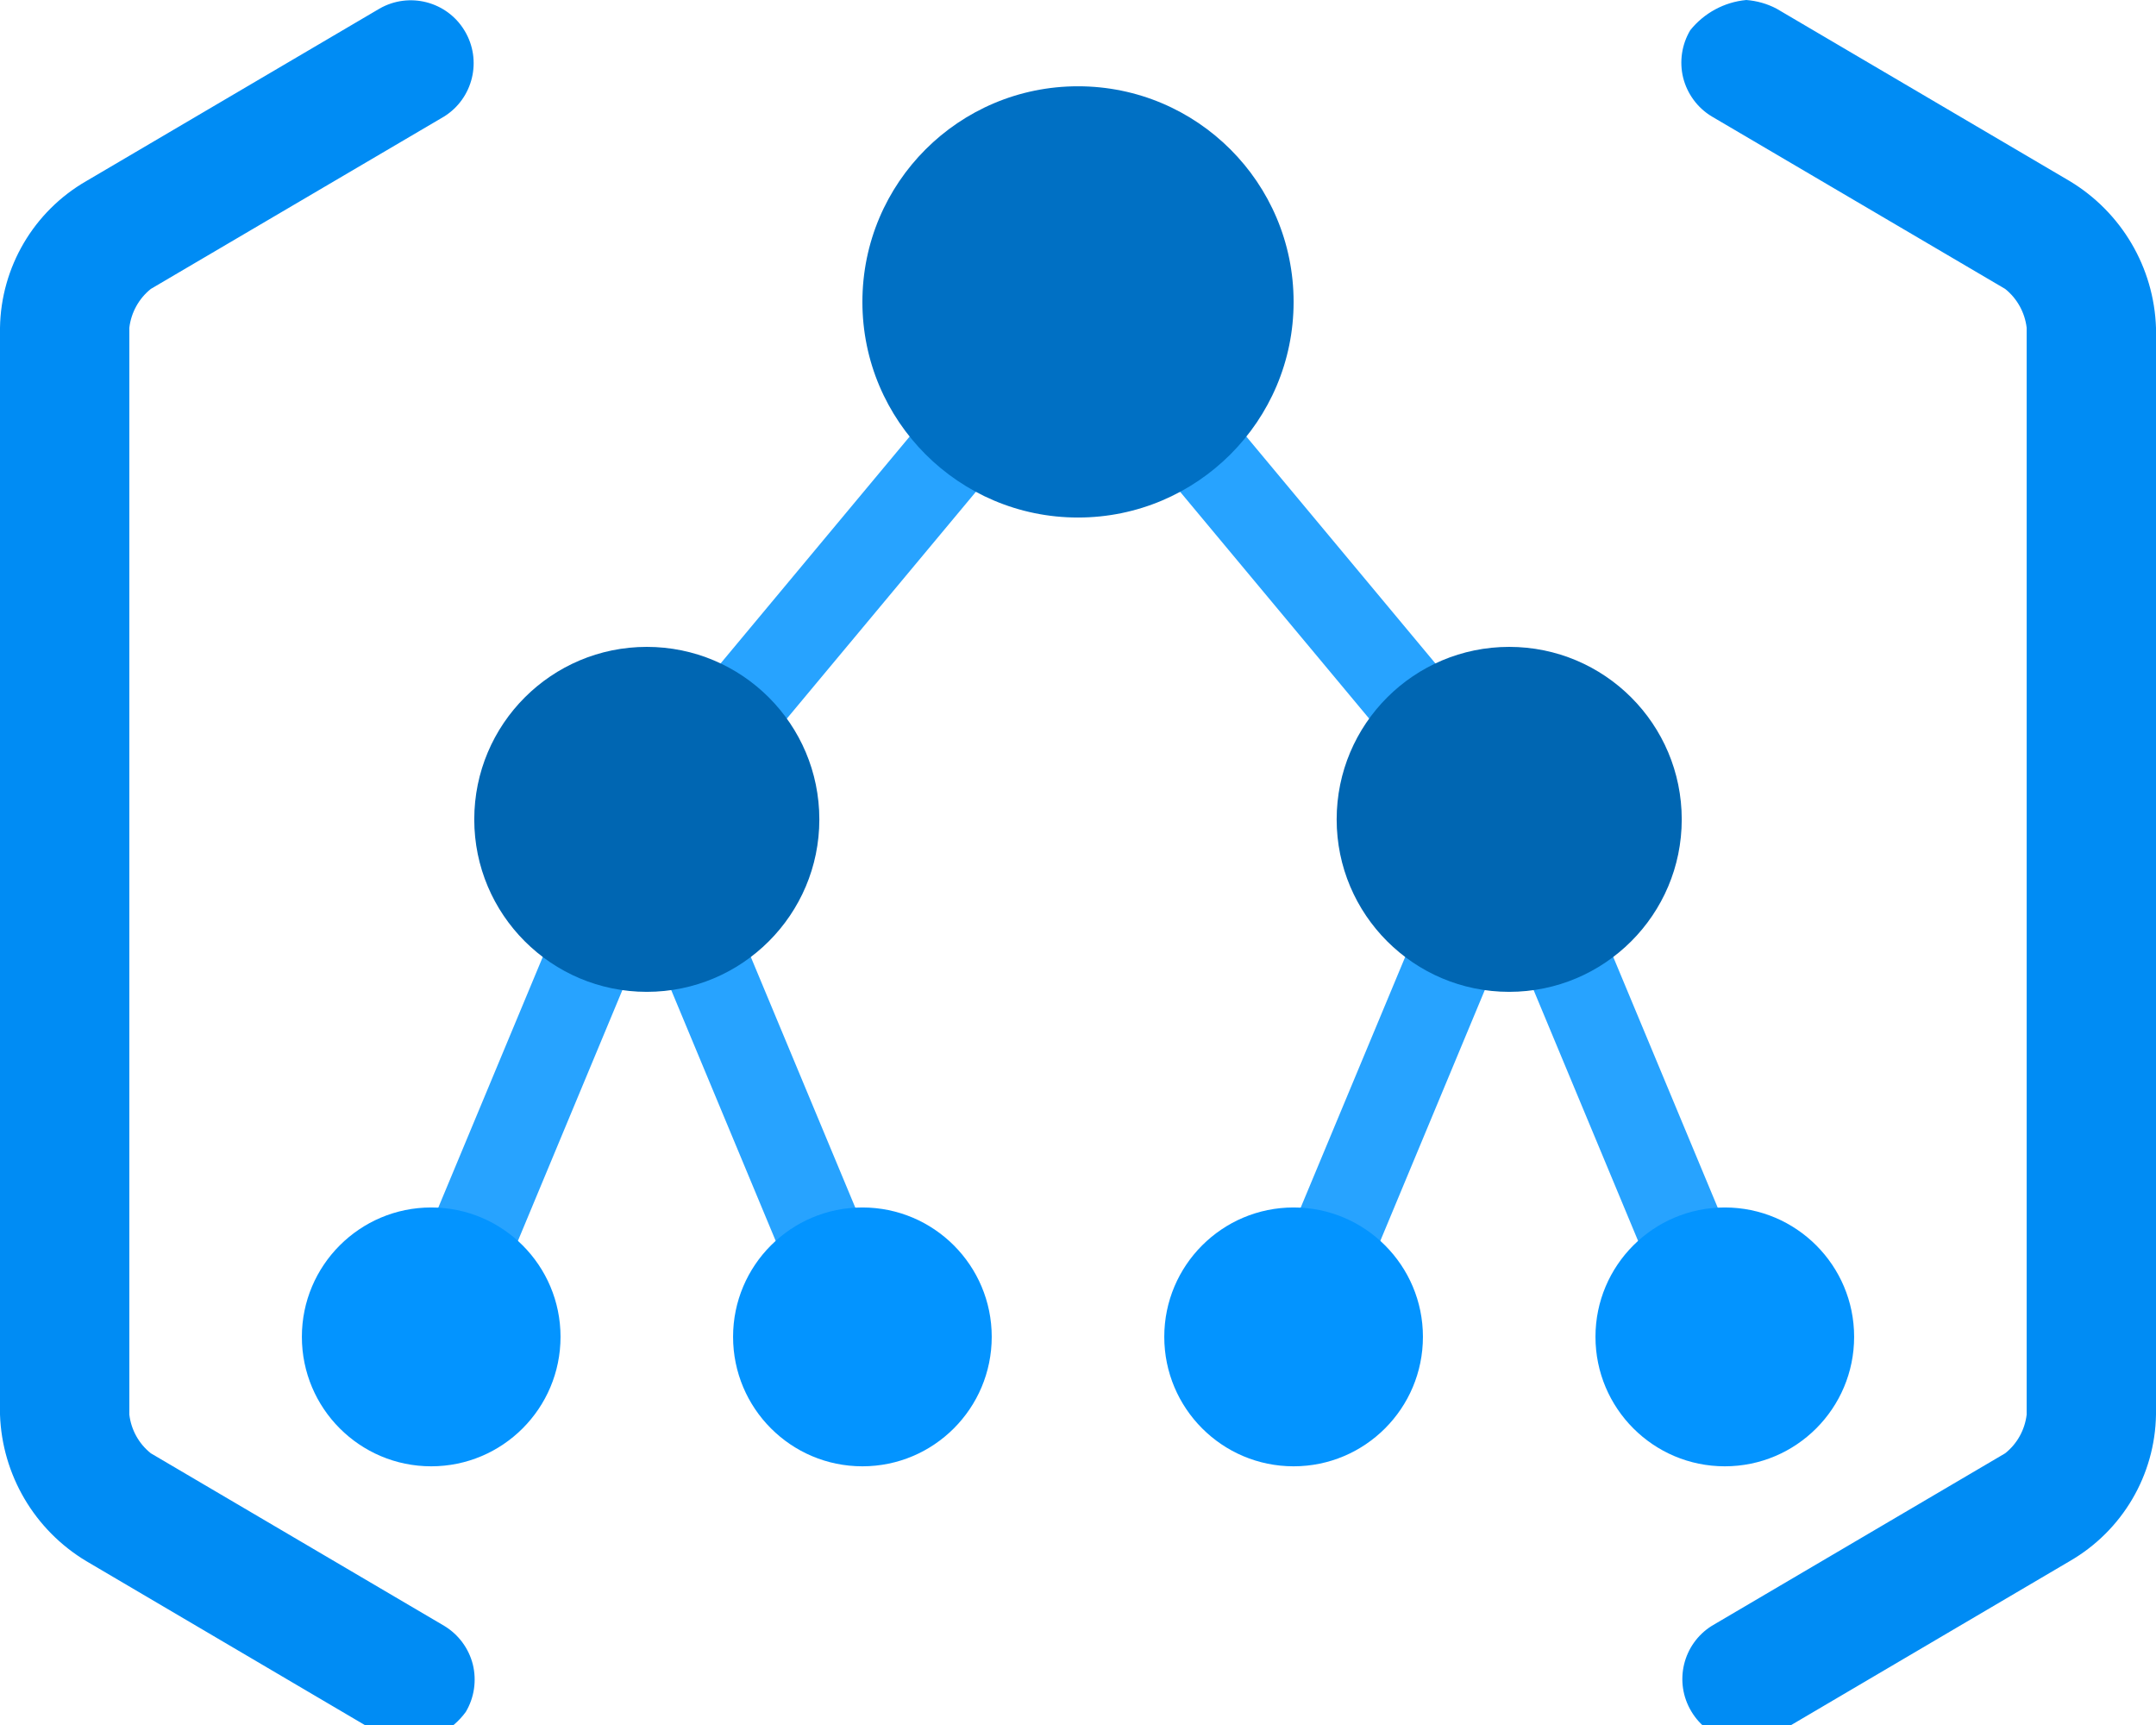 <?xml version="1.0" encoding="UTF-8"?>
<svg xmlns="http://www.w3.org/2000/svg" xmlns:xlink="http://www.w3.org/1999/xlink" width="70pt" height="56pt" viewBox="0 0 70 56" version="1.1">
<g id="surface1">
<path style=" stroke:none;fill-rule:nonzero;fill:rgb(39,163,255);fill-opacity:1;" d="M 49 22.961 L 48.598 23.93 L 36.074 8.902 L 35 9.801 L 33.926 8.902 L 21.402 23.93 L 21 22.961 L 12.707 42.859 L 15.293 43.938 L 21 30.238 L 26.707 43.938 L 29.293 42.859 L 22.617 26.844 L 35 11.988 L 47.383 26.844 L 40.707 42.859 L 43.293 43.938 L 49 30.238 L 54.707 43.938 L 57.293 42.859 Z M 49 22.961 "/>
<path style=" stroke:none;fill-rule:nonzero;fill:rgb(3,148,255);fill-opacity:1;" d="M 60.199 43.398 C 60.199 45.719 58.32 47.602 56 47.602 C 53.68 47.602 51.801 45.719 51.801 43.398 C 51.801 41.082 53.68 39.199 56 39.199 C 58.32 39.199 60.199 41.082 60.199 43.398 Z M 60.199 43.398 "/>
<path style=" stroke:none;fill-rule:nonzero;fill:rgb(3,148,255);fill-opacity:1;" d="M 46.199 43.398 C 46.199 45.719 44.32 47.602 42 47.602 C 39.68 47.602 37.801 45.719 37.801 43.398 C 37.801 41.082 39.68 39.199 42 39.199 C 44.32 39.199 46.199 41.082 46.199 43.398 Z M 46.199 43.398 "/>
<path style=" stroke:none;fill-rule:nonzero;fill:rgb(0,112,196);fill-opacity:1;" d="M 42 9.801 C 42 13.664 38.867 16.801 35 16.801 C 31.133 16.801 28 13.664 28 9.801 C 28 5.934 31.133 2.801 35 2.801 C 38.867 2.801 42 5.934 42 9.801 Z M 42 9.801 "/>
<path style=" stroke:none;fill-rule:nonzero;fill:rgb(0,102,178);fill-opacity:1;" d="M 26.602 26.602 C 26.602 29.691 24.094 32.199 21 32.199 C 17.906 32.199 15.398 29.691 15.398 26.602 C 15.398 23.508 17.906 21 21 21 C 24.094 21 26.602 23.508 26.602 26.602 Z M 26.602 26.602 "/>
<path style=" stroke:none;fill-rule:nonzero;fill:rgb(0,102,178);fill-opacity:1;" d="M 54.602 26.602 C 54.602 29.691 52.094 32.199 49 32.199 C 45.906 32.199 43.398 29.691 43.398 26.602 C 43.398 23.508 45.906 21 49 21 C 52.094 21 54.602 23.508 54.602 26.602 Z M 54.602 26.602 "/>
<path style=" stroke:none;fill-rule:nonzero;fill:rgb(3,148,255);fill-opacity:1;" d="M 32.199 43.398 C 32.199 45.719 30.32 47.602 28 47.602 C 25.68 47.602 23.801 45.719 23.801 43.398 C 23.801 41.082 25.68 39.199 28 39.199 C 30.32 39.199 32.199 41.082 32.199 43.398 Z M 32.199 43.398 "/>
<path style=" stroke:none;fill-rule:nonzero;fill:rgb(3,148,255);fill-opacity:1;" d="M 18.199 43.398 C 18.199 45.719 16.32 47.602 14 47.602 C 11.68 47.602 9.801 45.719 9.801 43.398 C 9.801 41.082 11.68 39.199 14 39.199 C 16.32 39.199 18.199 41.082 18.199 43.398 Z M 18.199 43.398 "/>
<path style=" stroke:none;fill-rule:nonzero;fill:rgb(0,140,244);fill-opacity:1;" d="M 13.301 56.559 C 12.957 56.531 12.625 56.438 12.32 56.281 L 2.801 50.68 C 1.121 49.672 0.066 47.879 0 45.922 L 0 10.641 C 0.031 8.672 1.094 6.863 2.801 5.879 L 12.32 0.281 C 13.285 -0.273 14.516 0.047 15.086 1 C 15.66 1.953 15.363 3.191 14.422 3.781 L 4.898 9.379 C 4.508 9.691 4.258 10.145 4.199 10.641 L 4.199 45.922 C 4.258 46.418 4.508 46.871 4.898 47.18 L 14.422 52.781 C 14.883 53.059 15.219 53.508 15.352 54.035 C 15.48 54.559 15.398 55.117 15.121 55.578 C 14.691 56.164 14.023 56.527 13.301 56.559 Z M 56.699 0 C 57.043 0.027 57.375 0.121 57.68 0.281 L 67.199 5.879 C 68.879 6.891 69.934 8.68 70 10.641 L 70 45.922 C 69.969 47.891 68.906 49.695 67.199 50.68 L 57.68 56.281 C 56.715 56.836 55.484 56.516 54.914 55.559 C 54.34 54.605 54.637 53.371 55.578 52.781 L 65.102 47.18 C 65.492 46.871 65.742 46.418 65.801 45.922 L 65.801 10.641 C 65.742 10.145 65.492 9.691 65.102 9.379 L 55.578 3.781 C 55.117 3.504 54.781 3.051 54.648 2.523 C 54.52 2 54.602 1.445 54.879 0.98 C 55.328 0.422 55.984 0.066 56.699 0 Z M 56.699 0 "/>
</g>
</svg>
